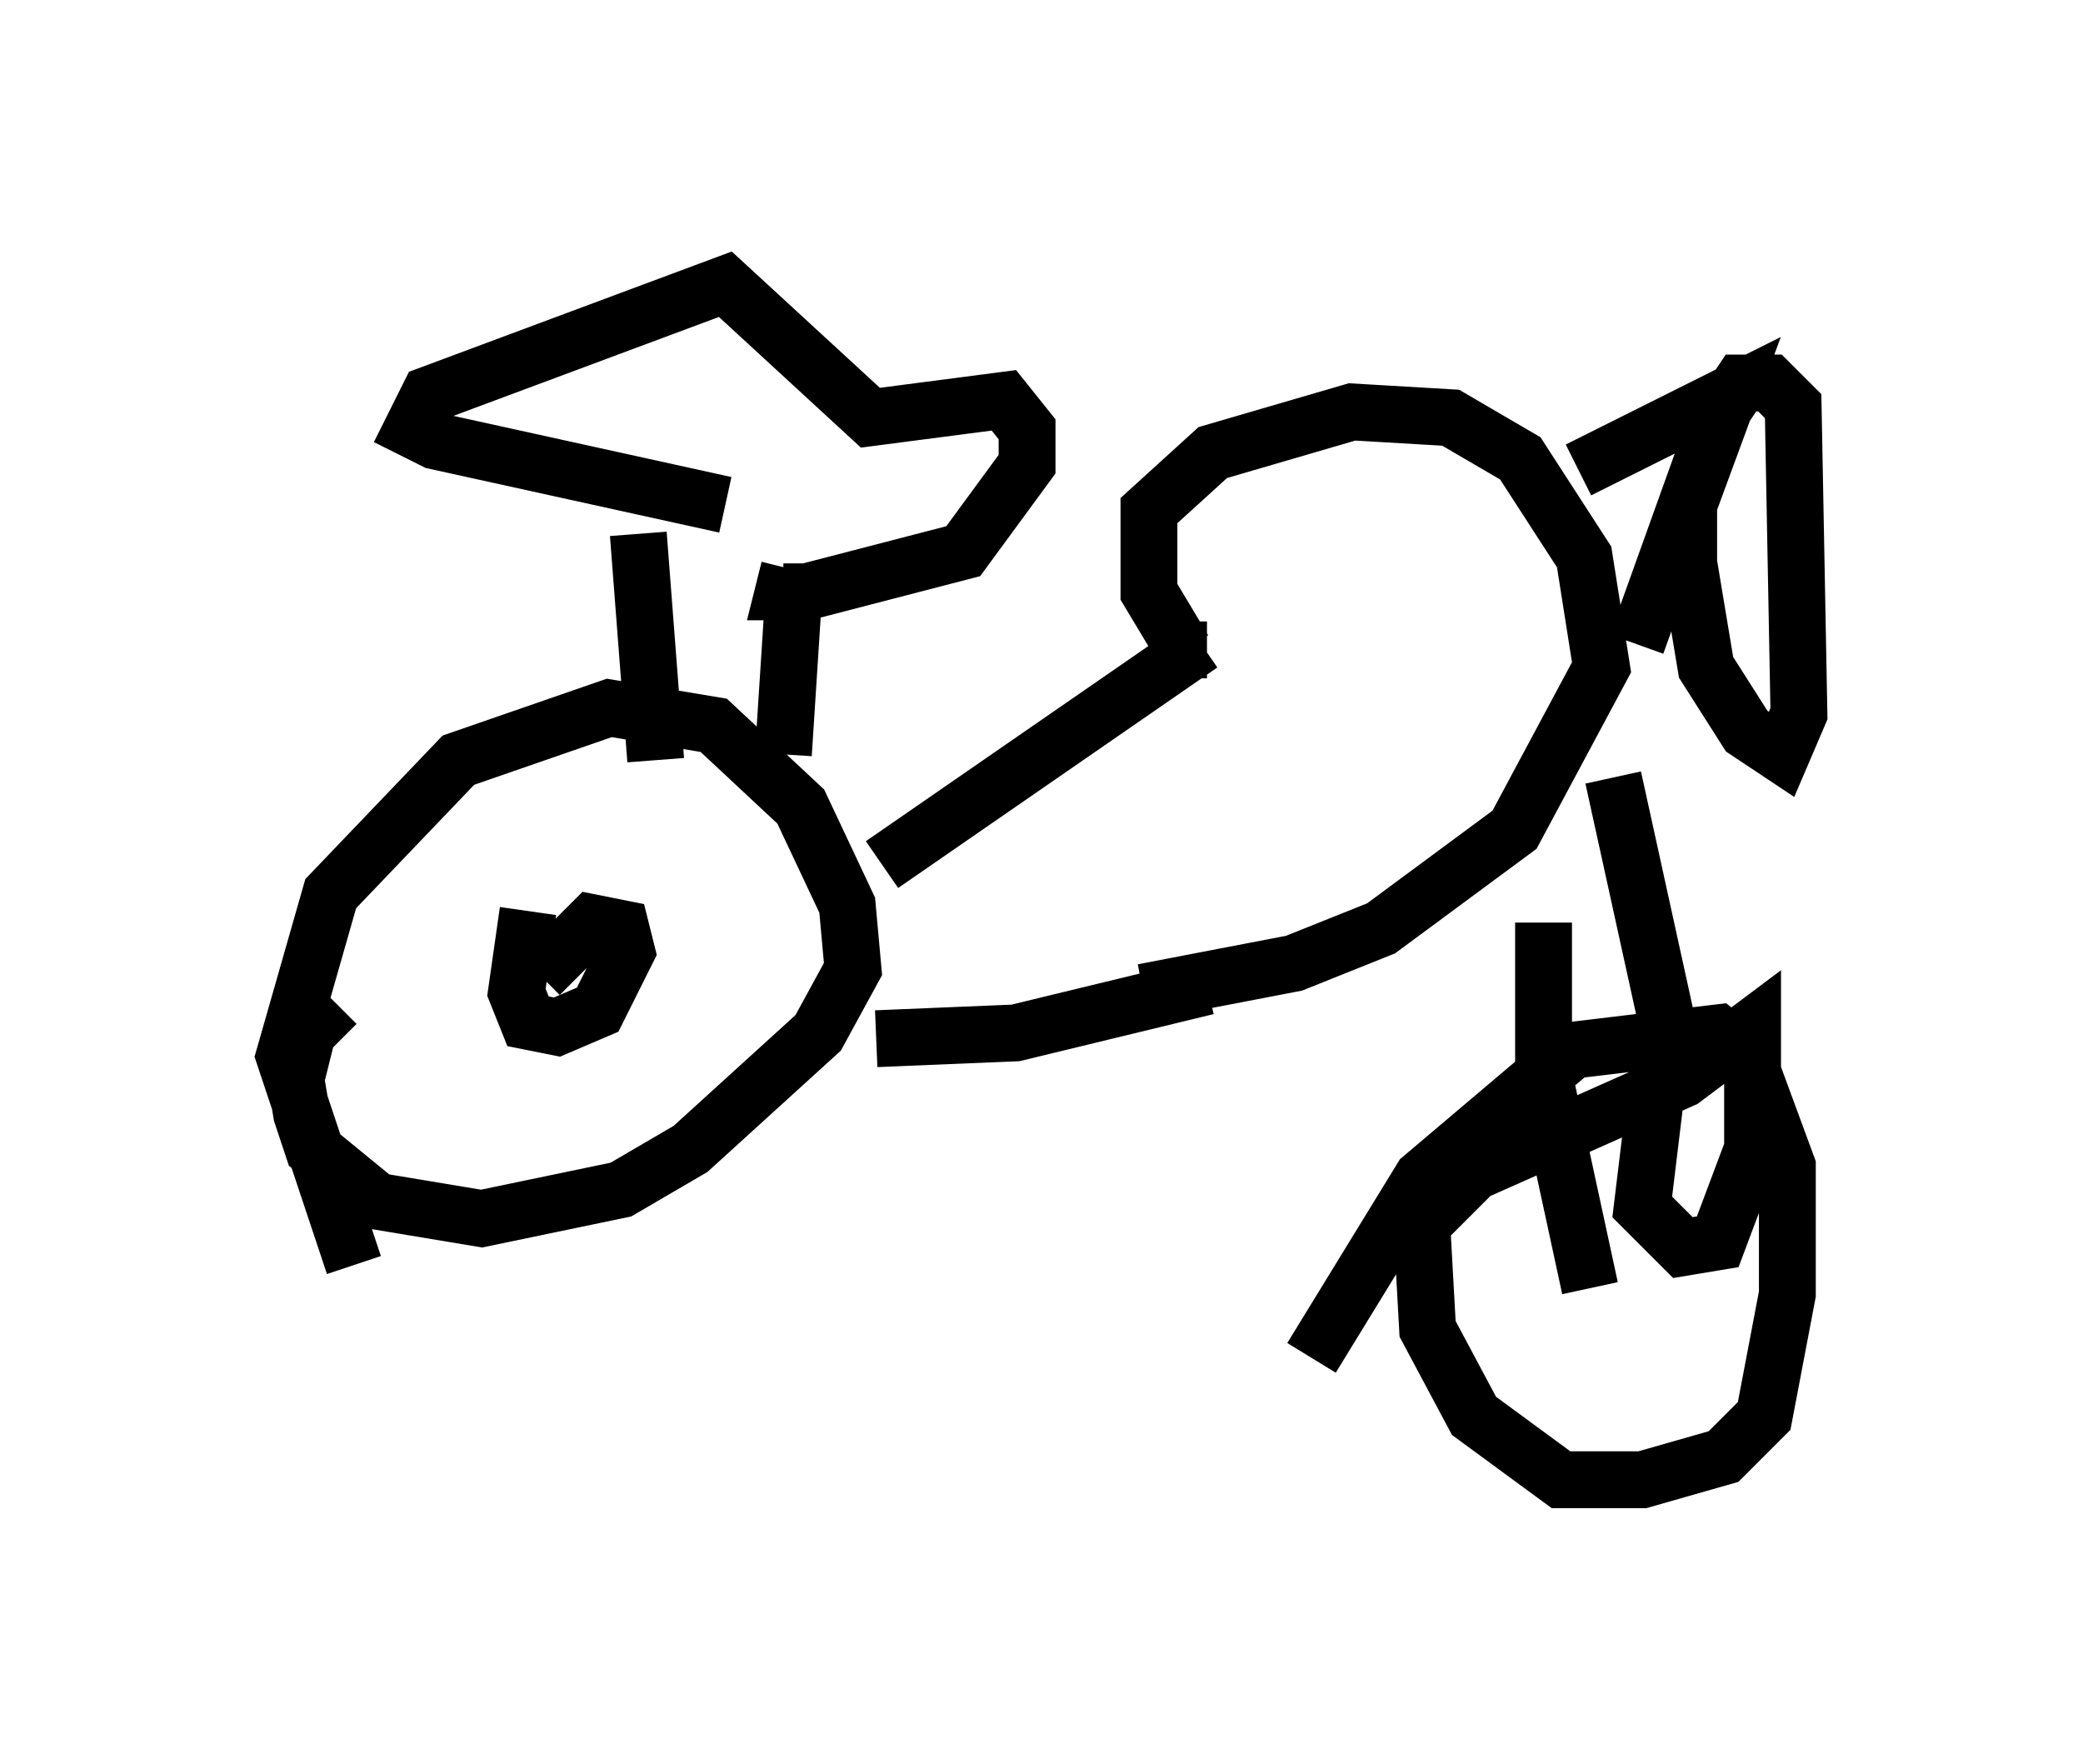 <?xml version="1.0" encoding="utf-8" ?>
<svg baseProfile="full" height="31.029" version="1.1" width="36.644" xmlns="http://www.w3.org/2000/svg" xmlns:ev="http://www.w3.org/2001/xml-events" xmlns:xlink="http://www.w3.org/1999/xlink"><defs /><rect fill="white" height="31.029" width="36.644" x="0" y="0" /><path d="M7.144, 17.352 m-1.225, 0.306 l-0.51, 0.51 -0.204, 0.817 l0.102, 0.613 0.204, 0.613 l1.123, 0.919 1.838, 0.306 l2.45, -0.51 1.225, -0.715 l2.246, -2.042 0.613, -1.123 l-0.102, -1.123 -0.817, -1.735 l-1.531, -1.429 -1.838, -0.306 l-2.654, 0.919 -2.246, 2.348 l-0.817, 2.858 1.225, 3.675 m3.063, -6.227 l-0.204, 1.429 0.204, 0.51 l0.51, 0.102 0.715, -0.306 l0.51, -1.021 -0.102, -0.408 l-0.51, -0.102 -0.919, 0.919 m2.042, -3.777 l-0.306, -3.981 m2.552, 3.879 l0.204, -3.165 m-1.225, -1.225 l-5.104, -1.123 -0.408, -0.204 l0.306, -0.613 5.206, -1.94 l2.552, 2.348 2.348, -0.306 l0.408, 0.51 0.0, 0.613 l-1.123, 1.531 -2.756, 0.715 l-0.408, 0.0 0.102, -0.408 m1.633, 5.206 l5.615, -3.879 m-5.717, 6.942 l2.45, -0.102 3.369, -0.817 m0.0, -5.921 l-0.408, 0.0 -0.613, -1.021 l0.0, -1.429 1.123, -1.021 l2.45, -0.715 1.735, 0.102 l1.225, 0.715 1.123, 1.735 l0.306, 1.94 -1.531, 2.858 l-2.348, 1.735 -1.531, 0.613 l-2.654, 0.51 m7.044, -1.225 l0.0, 2.654 0.817, 3.777 m0.408, -8.983 l0.919, 4.185 -0.408, 3.369 l0.715, 0.715 0.613, -0.102 l0.613, -1.633 0.0, -2.144 l-1.225, 0.919 -3.675, 1.633 l-0.919, 0.919 0.102, 1.838 l0.817, 1.531 1.531, 1.123 l1.429, 0.0 1.429, -0.408 l0.715, -0.715 0.408, -2.144 l0.0, -2.246 -0.715, -1.94 l-0.51, -0.408 -2.552, 0.306 l-2.654, 2.246 -1.94, 3.165 m4.696, -15.619 l2.654, -1.327 -0.715, 1.94 l0.0, 1.021 0.306, 1.838 l0.715, 1.123 0.613, 0.408 l0.306, -0.715 -0.102, -5.41 l-0.408, -0.408 -0.51, 0.0 l-0.408, 0.613 -1.429, 3.981 " fill="none" stroke="black" stroke-width="1" /></svg>